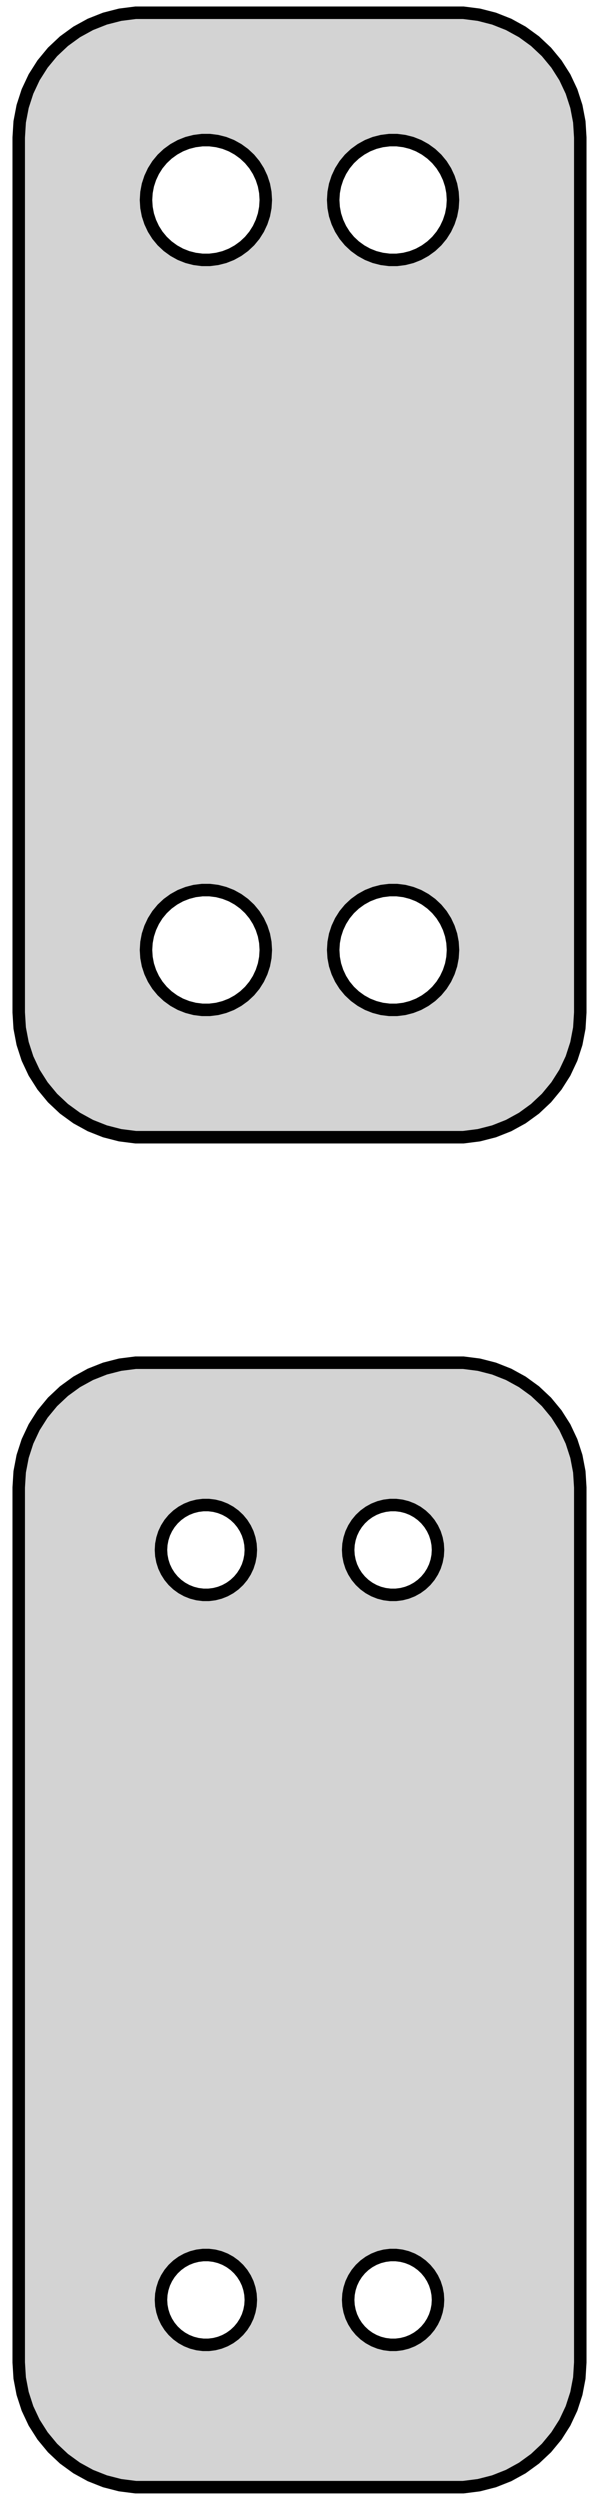 <?xml version="1.0" standalone="no"?>
<!DOCTYPE svg PUBLIC "-//W3C//DTD SVG 1.1//EN" "http://www.w3.org/Graphics/SVG/1.1/DTD/svg11.dtd">
<svg width="24mm" height="100mm" viewBox="-12 -131 24 100" xmlns="http://www.w3.org/2000/svg" version="1.1">
<title>OpenSCAD Model</title>
<path d="
M 7.187,-85.589 L 7.795,-85.745 L 8.379,-85.976 L 8.929,-86.278 L 9.437,-86.647 L 9.895,-87.077
 L 10.295,-87.561 L 10.632,-88.091 L 10.899,-88.659 L 11.093,-89.257 L 11.211,-89.873 L 11.25,-90.5
 L 11.25,-125.5 L 11.211,-126.127 L 11.093,-126.743 L 10.899,-127.341 L 10.632,-127.909 L 10.295,-128.439
 L 9.895,-128.923 L 9.437,-129.353 L 8.929,-129.722 L 8.379,-130.024 L 7.795,-130.255 L 7.187,-130.411
 L 6.564,-130.49 L -6.564,-130.49 L -7.187,-130.411 L -7.795,-130.255 L -8.379,-130.024 L -8.929,-129.722
 L -9.437,-129.353 L -9.895,-128.923 L -10.295,-128.439 L -10.632,-127.909 L -10.899,-127.341 L -11.093,-126.743
 L -11.211,-126.127 L -11.25,-125.5 L -11.25,-90.5 L -11.211,-89.873 L -11.093,-89.257 L -10.899,-88.659
 L -10.632,-88.091 L -10.295,-87.561 L -9.895,-87.077 L -9.437,-86.647 L -8.929,-86.278 L -8.379,-85.976
 L -7.795,-85.745 L -7.187,-85.589 L -6.564,-85.51 L 6.564,-85.51 z
M 3.599,-120.605 L 3.3,-120.643 L 3.008,-120.717 L 2.728,-120.828 L 2.464,-120.974 L 2.22,-121.151
 L 2,-121.357 L 1.808,-121.589 L 1.647,-121.844 L 1.519,-122.117 L 1.425,-122.403 L 1.369,-122.699
 L 1.35,-123 L 1.369,-123.301 L 1.425,-123.597 L 1.519,-123.883 L 1.647,-124.156 L 1.808,-124.411
 L 2,-124.643 L 2.22,-124.849 L 2.464,-125.026 L 2.728,-125.172 L 3.008,-125.283 L 3.3,-125.357
 L 3.599,-125.395 L 3.901,-125.395 L 4.2,-125.357 L 4.492,-125.283 L 4.772,-125.172 L 5.036,-125.026
 L 5.28,-124.849 L 5.5,-124.643 L 5.692,-124.411 L 5.853,-124.156 L 5.981,-123.883 L 6.075,-123.597
 L 6.131,-123.301 L 6.15,-123 L 6.131,-122.699 L 6.075,-122.403 L 5.981,-122.117 L 5.853,-121.844
 L 5.692,-121.589 L 5.5,-121.357 L 5.28,-121.151 L 5.036,-120.974 L 4.772,-120.828 L 4.492,-120.717
 L 4.2,-120.643 L 3.901,-120.605 z
M -3.901,-120.605 L -4.2,-120.643 L -4.492,-120.717 L -4.772,-120.828 L -5.036,-120.974 L -5.28,-121.151
 L -5.5,-121.357 L -5.692,-121.589 L -5.853,-121.844 L -5.981,-122.117 L -6.075,-122.403 L -6.131,-122.699
 L -6.15,-123 L -6.131,-123.301 L -6.075,-123.597 L -5.981,-123.883 L -5.853,-124.156 L -5.692,-124.411
 L -5.5,-124.643 L -5.28,-124.849 L -5.036,-125.026 L -4.772,-125.172 L -4.492,-125.283 L -4.2,-125.357
 L -3.901,-125.395 L -3.599,-125.395 L -3.3,-125.357 L -3.008,-125.283 L -2.728,-125.172 L -2.464,-125.026
 L -2.22,-124.849 L -2,-124.643 L -1.808,-124.411 L -1.647,-124.156 L -1.519,-123.883 L -1.425,-123.597
 L -1.369,-123.301 L -1.35,-123 L -1.369,-122.699 L -1.425,-122.403 L -1.519,-122.117 L -1.647,-121.844
 L -1.808,-121.589 L -2,-121.357 L -2.22,-121.151 L -2.464,-120.974 L -2.728,-120.828 L -3.008,-120.717
 L -3.3,-120.643 L -3.599,-120.605 z
M 3.599,-90.605 L 3.3,-90.642 L 3.008,-90.718 L 2.728,-90.828 L 2.464,-90.974 L 2.22,-91.151
 L 2,-91.357 L 1.808,-91.589 L 1.647,-91.844 L 1.519,-92.117 L 1.425,-92.403 L 1.369,-92.699
 L 1.35,-93 L 1.369,-93.301 L 1.425,-93.597 L 1.519,-93.883 L 1.647,-94.156 L 1.808,-94.411
 L 2,-94.643 L 2.22,-94.849 L 2.464,-95.026 L 2.728,-95.172 L 3.008,-95.282 L 3.3,-95.358
 L 3.599,-95.395 L 3.901,-95.395 L 4.2,-95.358 L 4.492,-95.282 L 4.772,-95.172 L 5.036,-95.026
 L 5.28,-94.849 L 5.5,-94.643 L 5.692,-94.411 L 5.853,-94.156 L 5.981,-93.883 L 6.075,-93.597
 L 6.131,-93.301 L 6.15,-93 L 6.131,-92.699 L 6.075,-92.403 L 5.981,-92.117 L 5.853,-91.844
 L 5.692,-91.589 L 5.5,-91.357 L 5.28,-91.151 L 5.036,-90.974 L 4.772,-90.828 L 4.492,-90.718
 L 4.2,-90.642 L 3.901,-90.605 z
M -3.901,-90.605 L -4.2,-90.642 L -4.492,-90.718 L -4.772,-90.828 L -5.036,-90.974 L -5.28,-91.151
 L -5.5,-91.357 L -5.692,-91.589 L -5.853,-91.844 L -5.981,-92.117 L -6.075,-92.403 L -6.131,-92.699
 L -6.15,-93 L -6.131,-93.301 L -6.075,-93.597 L -5.981,-93.883 L -5.853,-94.156 L -5.692,-94.411
 L -5.5,-94.643 L -5.28,-94.849 L -5.036,-95.026 L -4.772,-95.172 L -4.492,-95.282 L -4.2,-95.358
 L -3.901,-95.395 L -3.599,-95.395 L -3.3,-95.358 L -3.008,-95.282 L -2.728,-95.172 L -2.464,-95.026
 L -2.22,-94.849 L -2,-94.643 L -1.808,-94.411 L -1.647,-94.156 L -1.519,-93.883 L -1.425,-93.597
 L -1.369,-93.301 L -1.35,-93 L -1.369,-92.699 L -1.425,-92.403 L -1.519,-92.117 L -1.647,-91.844
 L -1.808,-91.589 L -2,-91.357 L -2.22,-91.151 L -2.464,-90.974 L -2.728,-90.828 L -3.008,-90.718
 L -3.3,-90.642 L -3.599,-90.605 z
M 7.187,-31.589 L 7.795,-31.745 L 8.379,-31.976 L 8.929,-32.278 L 9.437,-32.647 L 9.895,-33.077
 L 10.295,-33.561 L 10.632,-34.091 L 10.899,-34.659 L 11.093,-35.257 L 11.211,-35.873 L 11.25,-36.5
 L 11.25,-71.5 L 11.211,-72.127 L 11.093,-72.743 L 10.899,-73.341 L 10.632,-73.909 L 10.295,-74.439
 L 9.895,-74.923 L 9.437,-75.353 L 8.929,-75.722 L 8.379,-76.024 L 7.795,-76.255 L 7.187,-76.411
 L 6.564,-76.49 L -6.564,-76.49 L -7.187,-76.411 L -7.795,-76.255 L -8.379,-76.024 L -8.929,-75.722
 L -9.437,-75.353 L -9.895,-74.923 L -10.295,-74.439 L -10.632,-73.909 L -10.899,-73.341 L -11.093,-72.743
 L -11.211,-72.127 L -11.25,-71.5 L -11.25,-36.5 L -11.211,-35.873 L -11.093,-35.257 L -10.899,-34.659
 L -10.632,-34.091 L -10.295,-33.561 L -9.895,-33.077 L -9.437,-32.647 L -8.929,-32.278 L -8.379,-31.976
 L -7.795,-31.745 L -7.187,-31.589 L -6.564,-31.51 L 6.564,-31.51 z
M 3.637,-67.204 L 3.413,-67.232 L 3.194,-67.288 L 2.984,-67.371 L 2.786,-67.48 L 2.603,-67.613
 L 2.438,-67.768 L 2.294,-67.942 L 2.173,-68.133 L 2.076,-68.337 L 2.007,-68.552 L 1.964,-68.774
 L 1.95,-69 L 1.964,-69.226 L 2.007,-69.448 L 2.076,-69.663 L 2.173,-69.867 L 2.294,-70.058
 L 2.438,-70.232 L 2.603,-70.387 L 2.786,-70.52 L 2.984,-70.629 L 3.194,-70.712 L 3.413,-70.768
 L 3.637,-70.796 L 3.863,-70.796 L 4.087,-70.768 L 4.306,-70.712 L 4.516,-70.629 L 4.714,-70.52
 L 4.897,-70.387 L 5.062,-70.232 L 5.206,-70.058 L 5.327,-69.867 L 5.424,-69.663 L 5.493,-69.448
 L 5.536,-69.226 L 5.55,-69 L 5.536,-68.774 L 5.493,-68.552 L 5.424,-68.337 L 5.327,-68.133
 L 5.206,-67.942 L 5.062,-67.768 L 4.897,-67.613 L 4.714,-67.48 L 4.516,-67.371 L 4.306,-67.288
 L 4.087,-67.232 L 3.863,-67.204 z
M -3.863,-67.204 L -4.087,-67.232 L -4.306,-67.288 L -4.516,-67.371 L -4.714,-67.48 L -4.897,-67.613
 L -5.062,-67.768 L -5.206,-67.942 L -5.327,-68.133 L -5.424,-68.337 L -5.493,-68.552 L -5.536,-68.774
 L -5.55,-69 L -5.536,-69.226 L -5.493,-69.448 L -5.424,-69.663 L -5.327,-69.867 L -5.206,-70.058
 L -5.062,-70.232 L -4.897,-70.387 L -4.714,-70.52 L -4.516,-70.629 L -4.306,-70.712 L -4.087,-70.768
 L -3.863,-70.796 L -3.637,-70.796 L -3.413,-70.768 L -3.194,-70.712 L -2.984,-70.629 L -2.786,-70.52
 L -2.603,-70.387 L -2.438,-70.232 L -2.294,-70.058 L -2.173,-69.867 L -2.076,-69.663 L -2.007,-69.448
 L -1.964,-69.226 L -1.95,-69 L -1.964,-68.774 L -2.007,-68.552 L -2.076,-68.337 L -2.173,-68.133
 L -2.294,-67.942 L -2.438,-67.768 L -2.603,-67.613 L -2.786,-67.48 L -2.984,-67.371 L -3.194,-67.288
 L -3.413,-67.232 L -3.637,-67.204 z
M -3.863,-37.204 L -4.087,-37.232 L -4.306,-37.288 L -4.516,-37.371 L -4.714,-37.48 L -4.897,-37.613
 L -5.062,-37.768 L -5.206,-37.942 L -5.327,-38.133 L -5.424,-38.337 L -5.493,-38.552 L -5.536,-38.774
 L -5.55,-39 L -5.536,-39.226 L -5.493,-39.448 L -5.424,-39.663 L -5.327,-39.867 L -5.206,-40.058
 L -5.062,-40.232 L -4.897,-40.387 L -4.714,-40.52 L -4.516,-40.629 L -4.306,-40.712 L -4.087,-40.768
 L -3.863,-40.796 L -3.637,-40.796 L -3.413,-40.768 L -3.194,-40.712 L -2.984,-40.629 L -2.786,-40.52
 L -2.603,-40.387 L -2.438,-40.232 L -2.294,-40.058 L -2.173,-39.867 L -2.076,-39.663 L -2.007,-39.448
 L -1.964,-39.226 L -1.95,-39 L -1.964,-38.774 L -2.007,-38.552 L -2.076,-38.337 L -2.173,-38.133
 L -2.294,-37.942 L -2.438,-37.768 L -2.603,-37.613 L -2.786,-37.48 L -2.984,-37.371 L -3.194,-37.288
 L -3.413,-37.232 L -3.637,-37.204 z
M 3.637,-37.204 L 3.413,-37.232 L 3.194,-37.288 L 2.984,-37.371 L 2.786,-37.48 L 2.603,-37.613
 L 2.438,-37.768 L 2.294,-37.942 L 2.173,-38.133 L 2.076,-38.337 L 2.007,-38.552 L 1.964,-38.774
 L 1.95,-39 L 1.964,-39.226 L 2.007,-39.448 L 2.076,-39.663 L 2.173,-39.867 L 2.294,-40.058
 L 2.438,-40.232 L 2.603,-40.387 L 2.786,-40.52 L 2.984,-40.629 L 3.194,-40.712 L 3.413,-40.768
 L 3.637,-40.796 L 3.863,-40.796 L 4.087,-40.768 L 4.306,-40.712 L 4.516,-40.629 L 4.714,-40.52
 L 4.897,-40.387 L 5.062,-40.232 L 5.206,-40.058 L 5.327,-39.867 L 5.424,-39.663 L 5.493,-39.448
 L 5.536,-39.226 L 5.55,-39 L 5.536,-38.774 L 5.493,-38.552 L 5.424,-38.337 L 5.327,-38.133
 L 5.206,-37.942 L 5.062,-37.768 L 4.897,-37.613 L 4.714,-37.48 L 4.516,-37.371 L 4.306,-37.288
 L 4.087,-37.232 L 3.863,-37.204 z
" stroke="black" fill="lightgray" stroke-width="0.5"/>
</svg>
